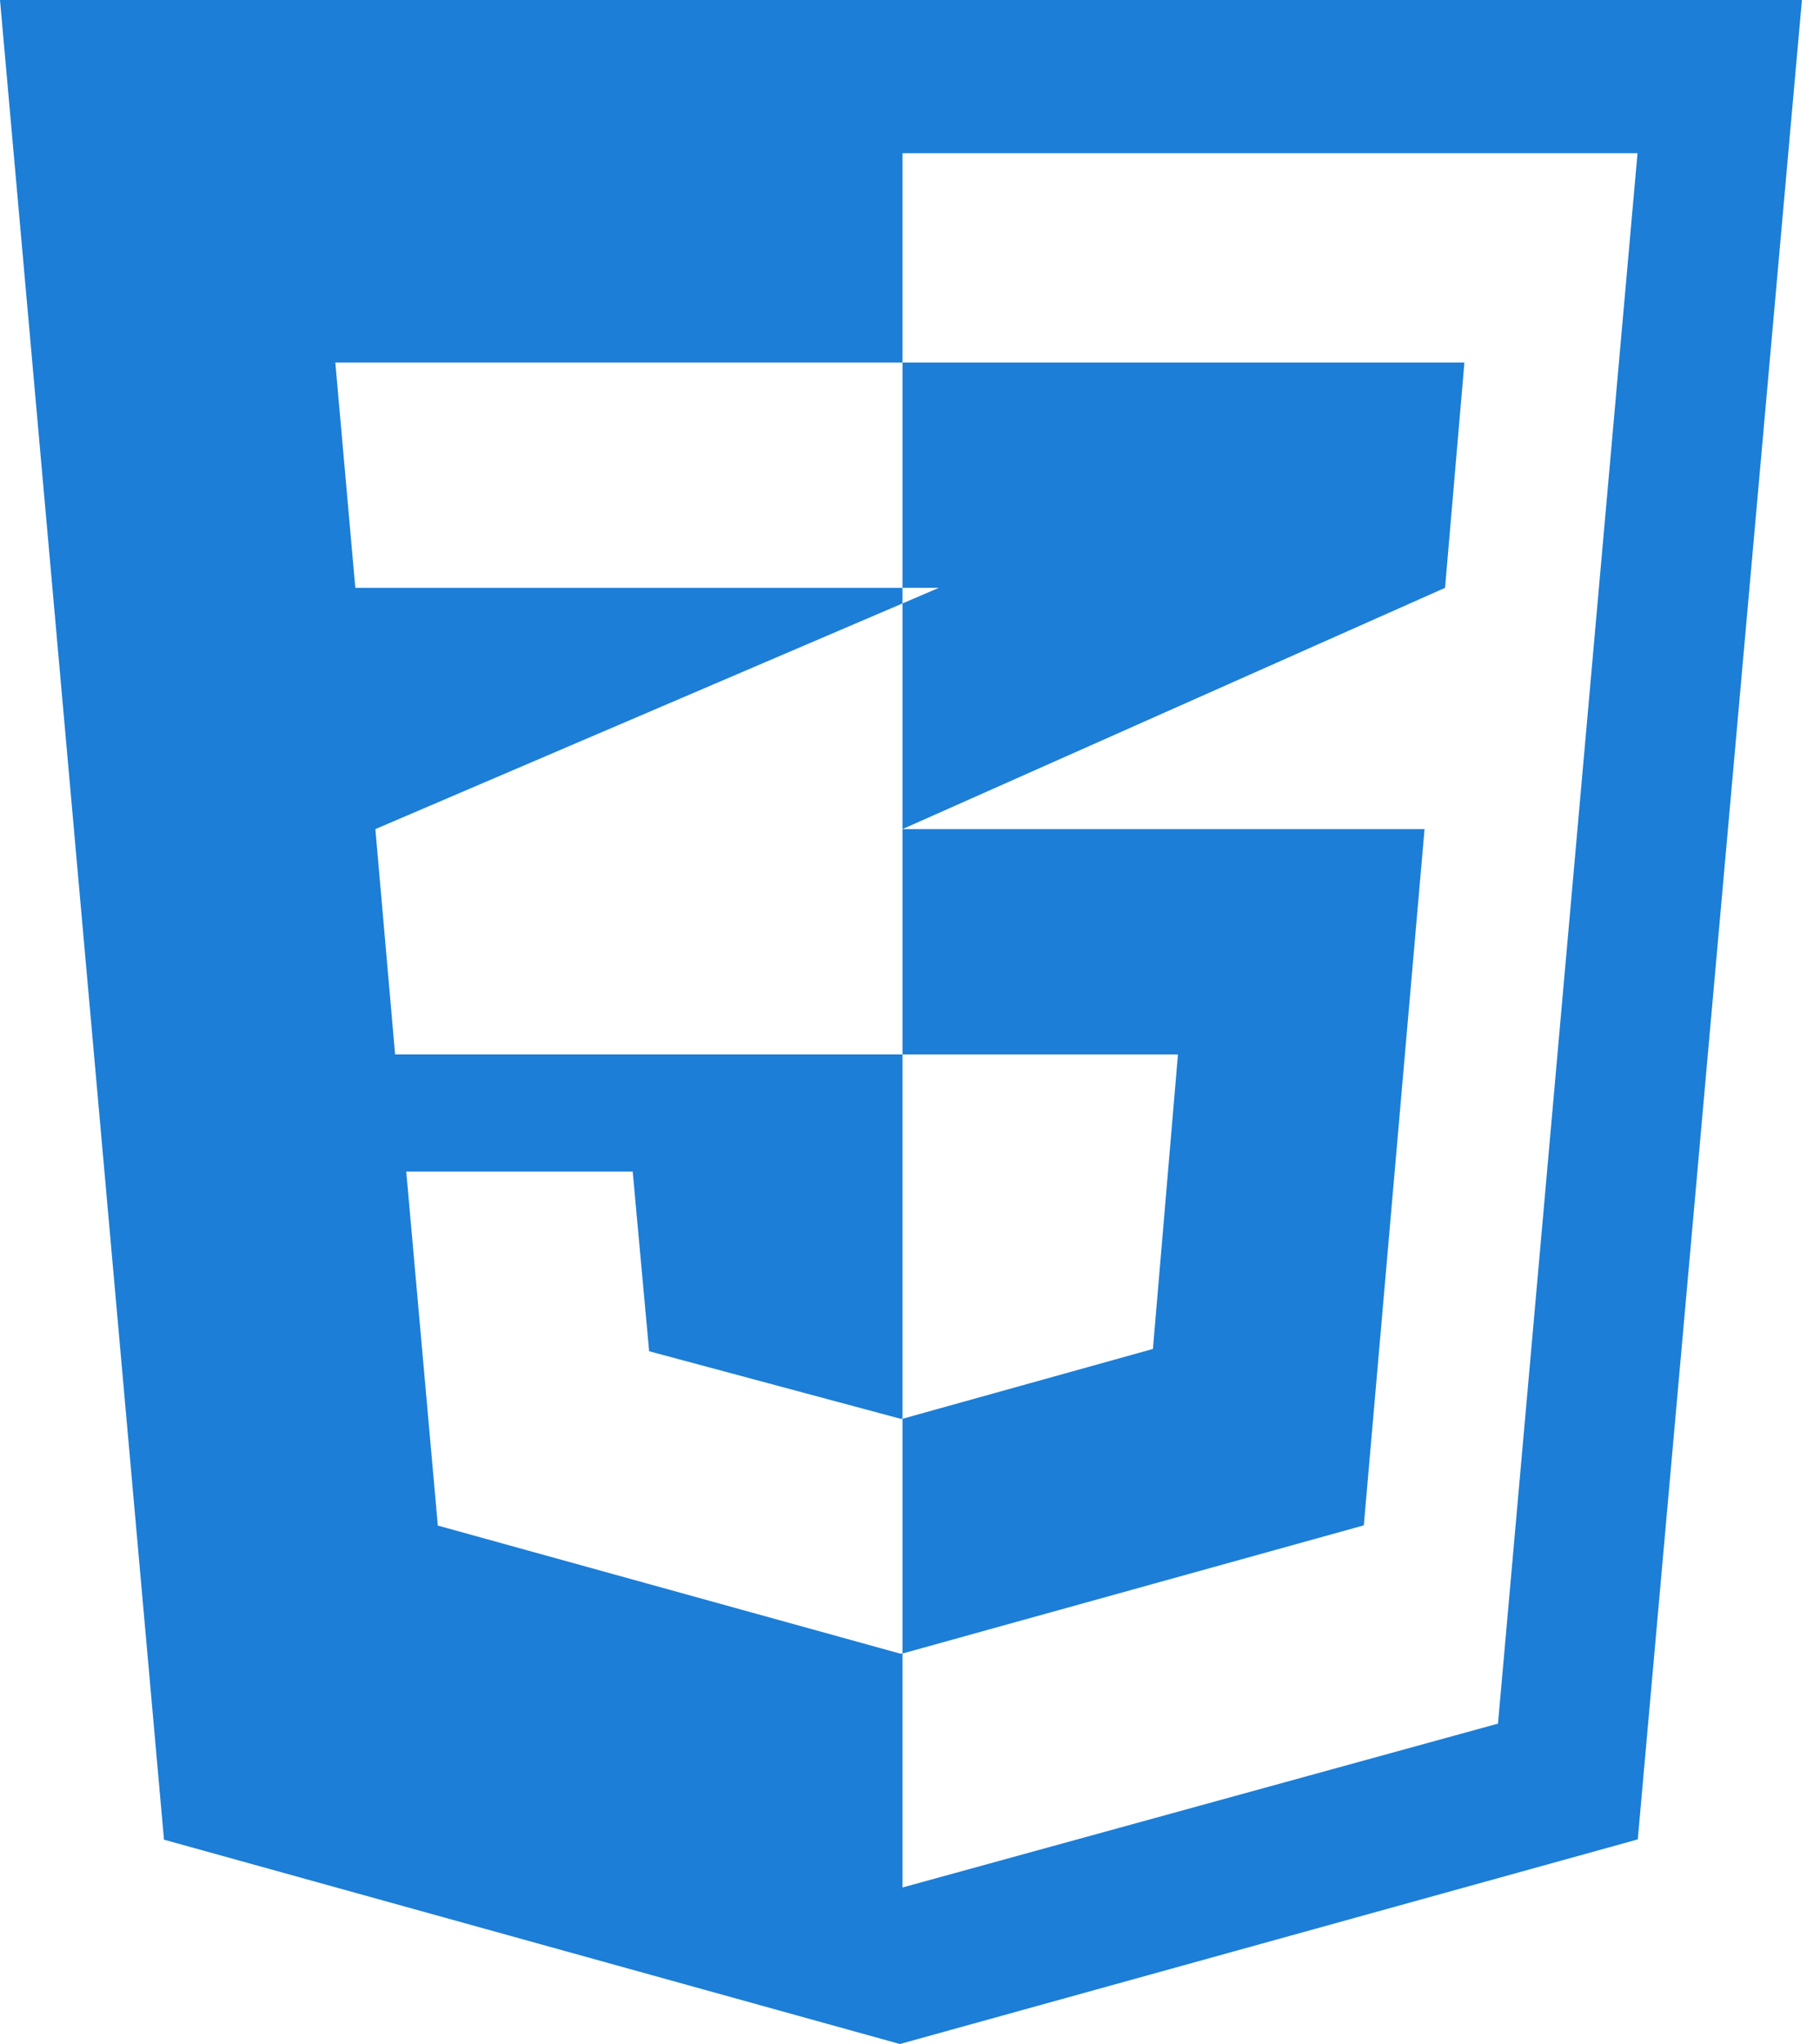 <svg width="57" height="64" viewBox="0 0 57 64" fill="none" xmlns="http://www.w3.org/2000/svg">
<path fill-rule="evenodd" clip-rule="evenodd" d="M0 0L5.136 57.602L28.183 64L51.293 57.593L56.434 0H0ZM46.915 53.968L28.265 59.099L28.265 51.768L28.208 51.781L13.712 47.767L12.723 36.682H19.815L20.33 42.309L28.21 44.425L28.265 44.417V33.014L12.374 33.014L11.756 25.96V25.96L28.265 18.894L28.265 18.406H11.128L10.502 11.352H28.193H28.265L28.265 4.797H51.285L46.915 53.968Z" fill="#1C7ED6"/>
<path fill-rule="evenodd" clip-rule="evenodd" d="M29.403 18.406L28.265 18.894V25.96H28.265V33.014H36.892L36.108 42.237L28.265 44.423V51.773L42.713 47.76L44.615 25.96H28.265L45.257 18.406L45.863 11.352H28.265V18.318V18.406H29.403Z" fill="#1C7ED6"/>
</svg>
